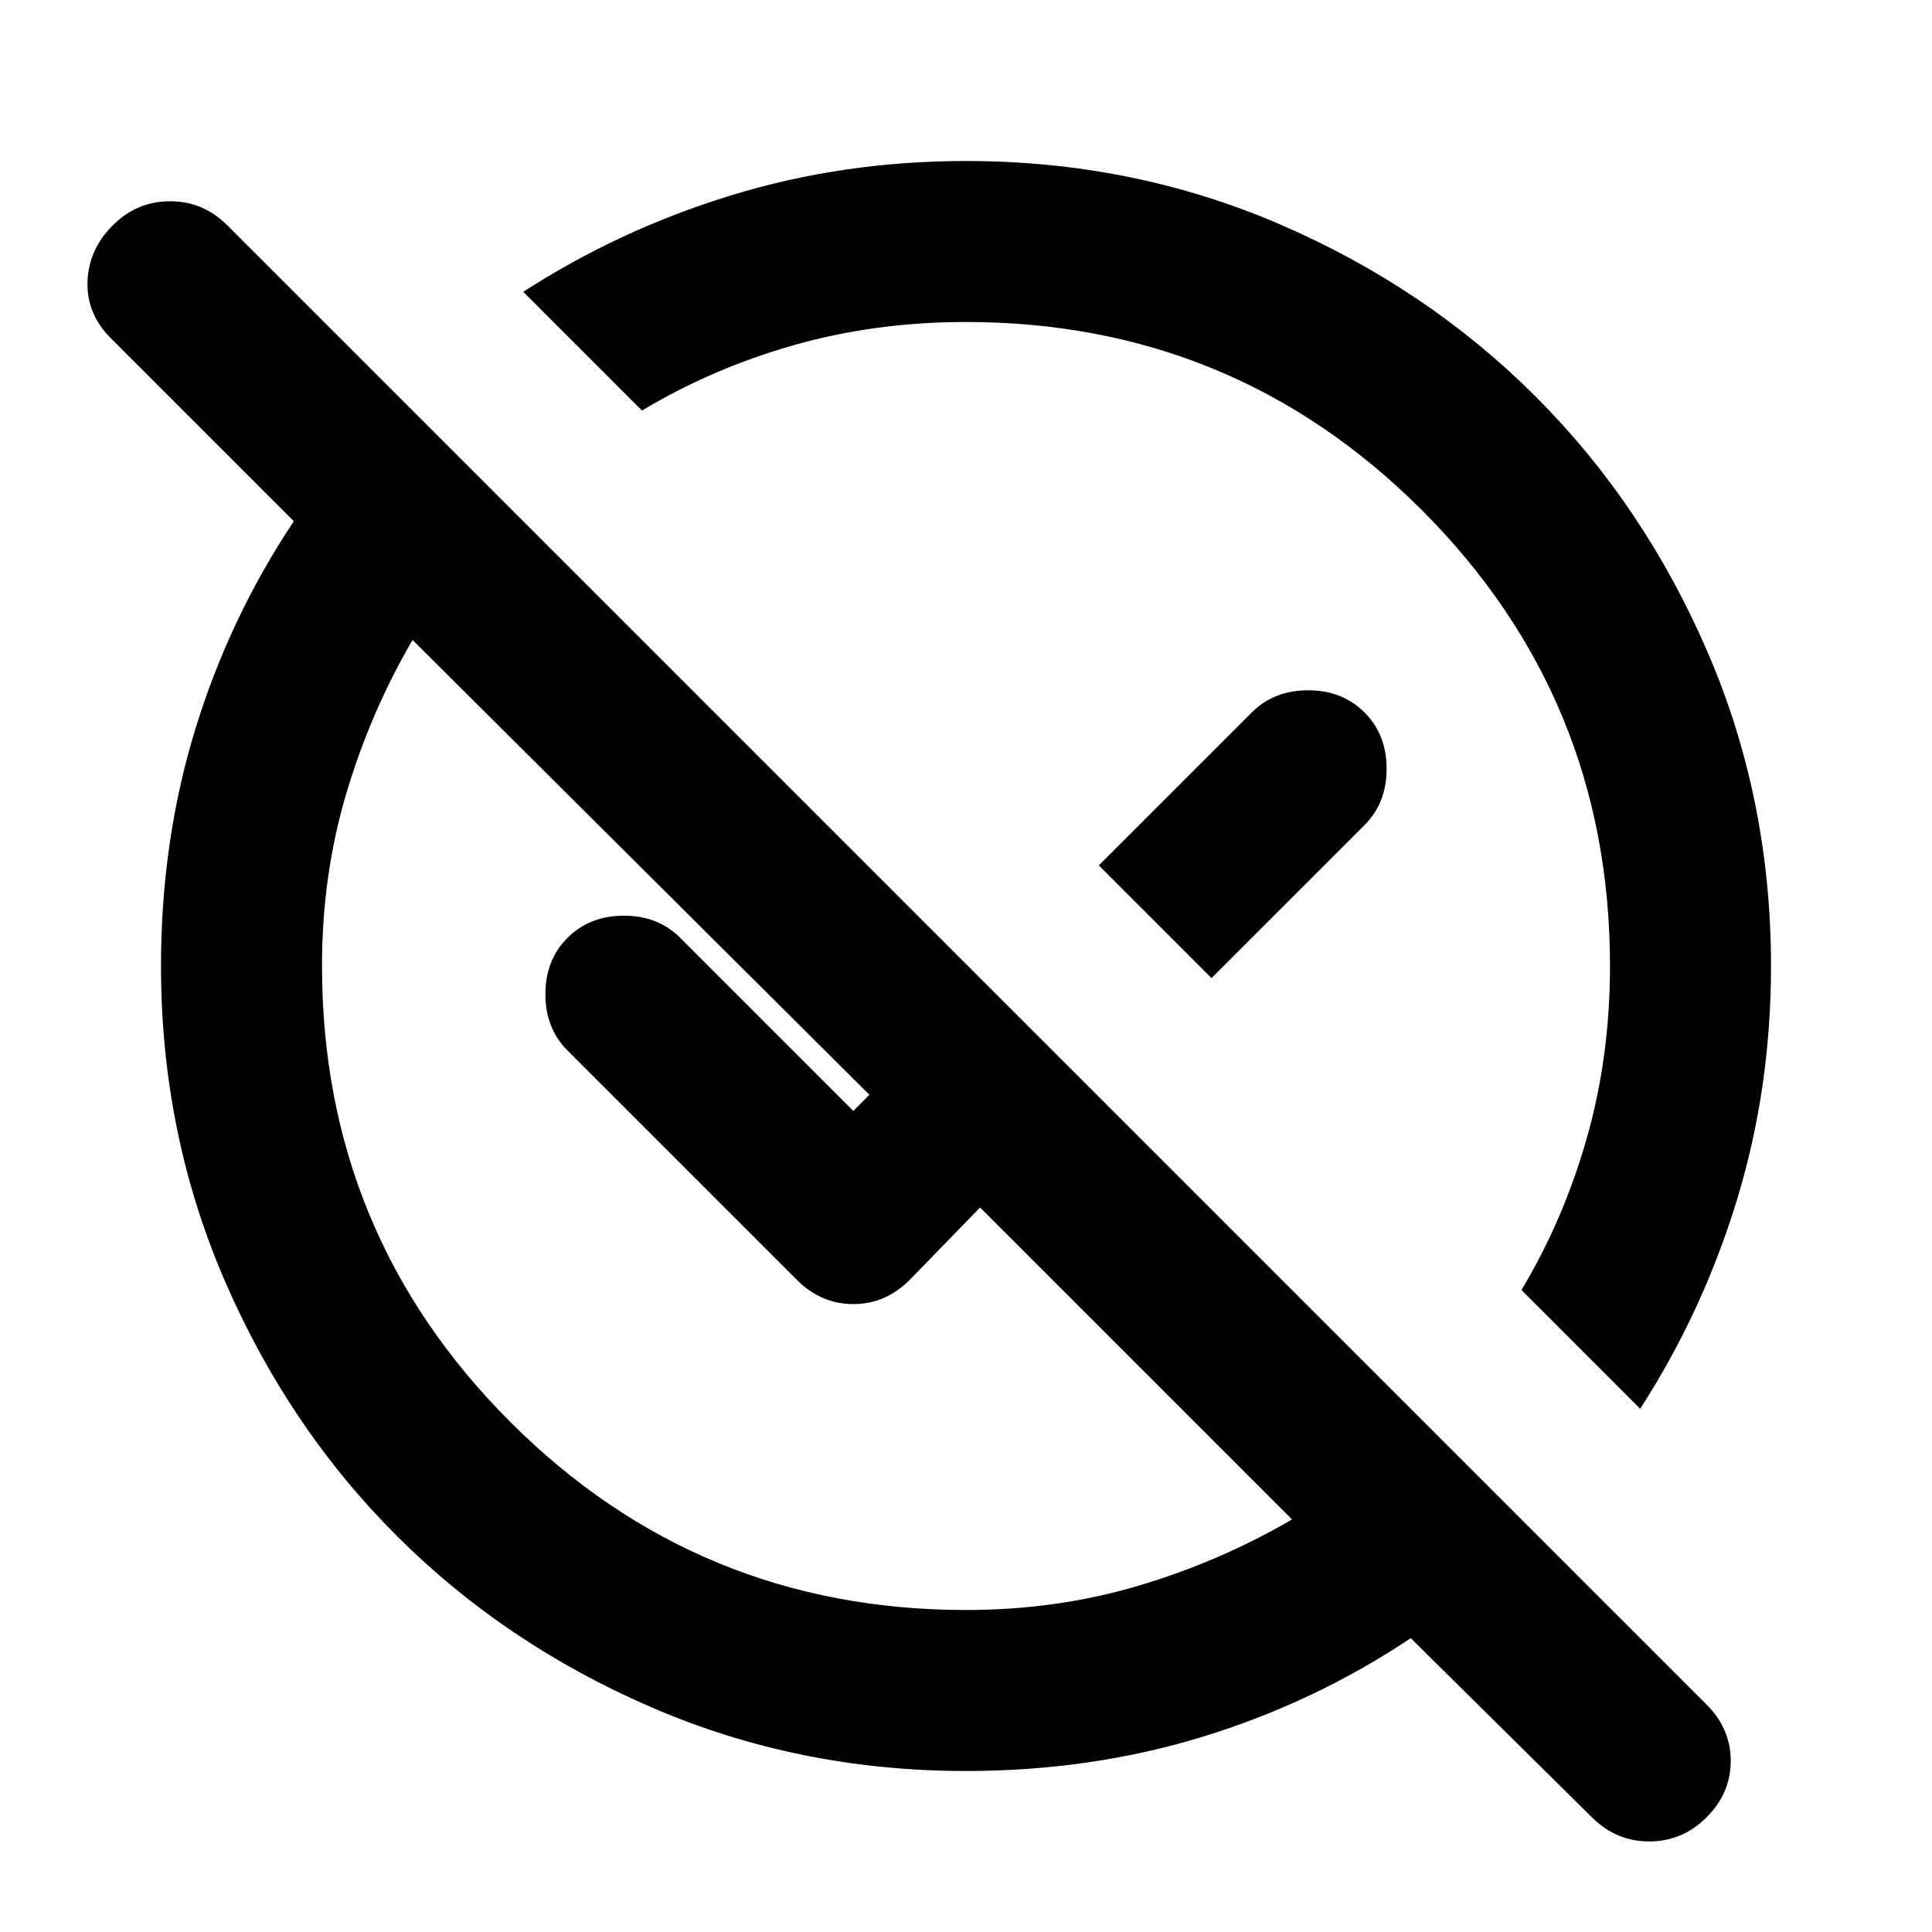 <svg xmlns="http://www.w3.org/2000/svg" height="24" width="24"><path d="M12 22q-2.075 0-3.9-.788-1.825-.787-3.175-2.137-1.35-1.35-2.137-3.175Q2 14.075 2 12q0-1.55.425-2.938.425-1.387 1.225-2.587L1.375 4.2q-.3-.3-.288-.7.013-.4.313-.7.3-.3.713-.3.412 0 .712.3L21.2 21.175q.3.3.3.7 0 .4-.3.7-.3.3-.712.3-.413 0-.713-.3l-2.25-2.225q-1.2.8-2.587 1.225Q13.55 22 12 22Zm0-2q1.125 0 2.137-.3 1.013-.3 1.913-.825L12.175 15l-.875.9q-.3.3-.7.3-.4 0-.7-.3l-2.85-2.85q-.275-.275-.275-.7 0-.425.275-.7.275-.275.7-.275.425 0 .7.275l2.15 2.15.2-.2-5.675-5.65q-.525.9-.825 1.913Q4 10.875 4 12q0 3.325 2.338 5.663Q8.675 20 12 20Zm8.375-2.5L18.9 16.025q.525-.875.812-1.888Q20 13.125 20 12q0-3.325-2.337-5.663Q15.325 4 12 4q-1.125 0-2.137.287-1.013.288-1.888.813L6.5 3.625q1.2-.775 2.588-1.2Q10.475 2 12 2q2.075 0 3.9.787 1.825.788 3.175 2.138 1.35 1.35 2.137 3.175Q22 9.925 22 12q0 1.525-.425 2.912-.425 1.388-1.2 2.588Zm-5.325-5.35-1.4-1.4 1.9-1.9q.275-.275.7-.275.425 0 .7.275.275.275.275.7 0 .425-.275.7Zm-1.6-1.6ZM10.6 13.4Z"/></svg>